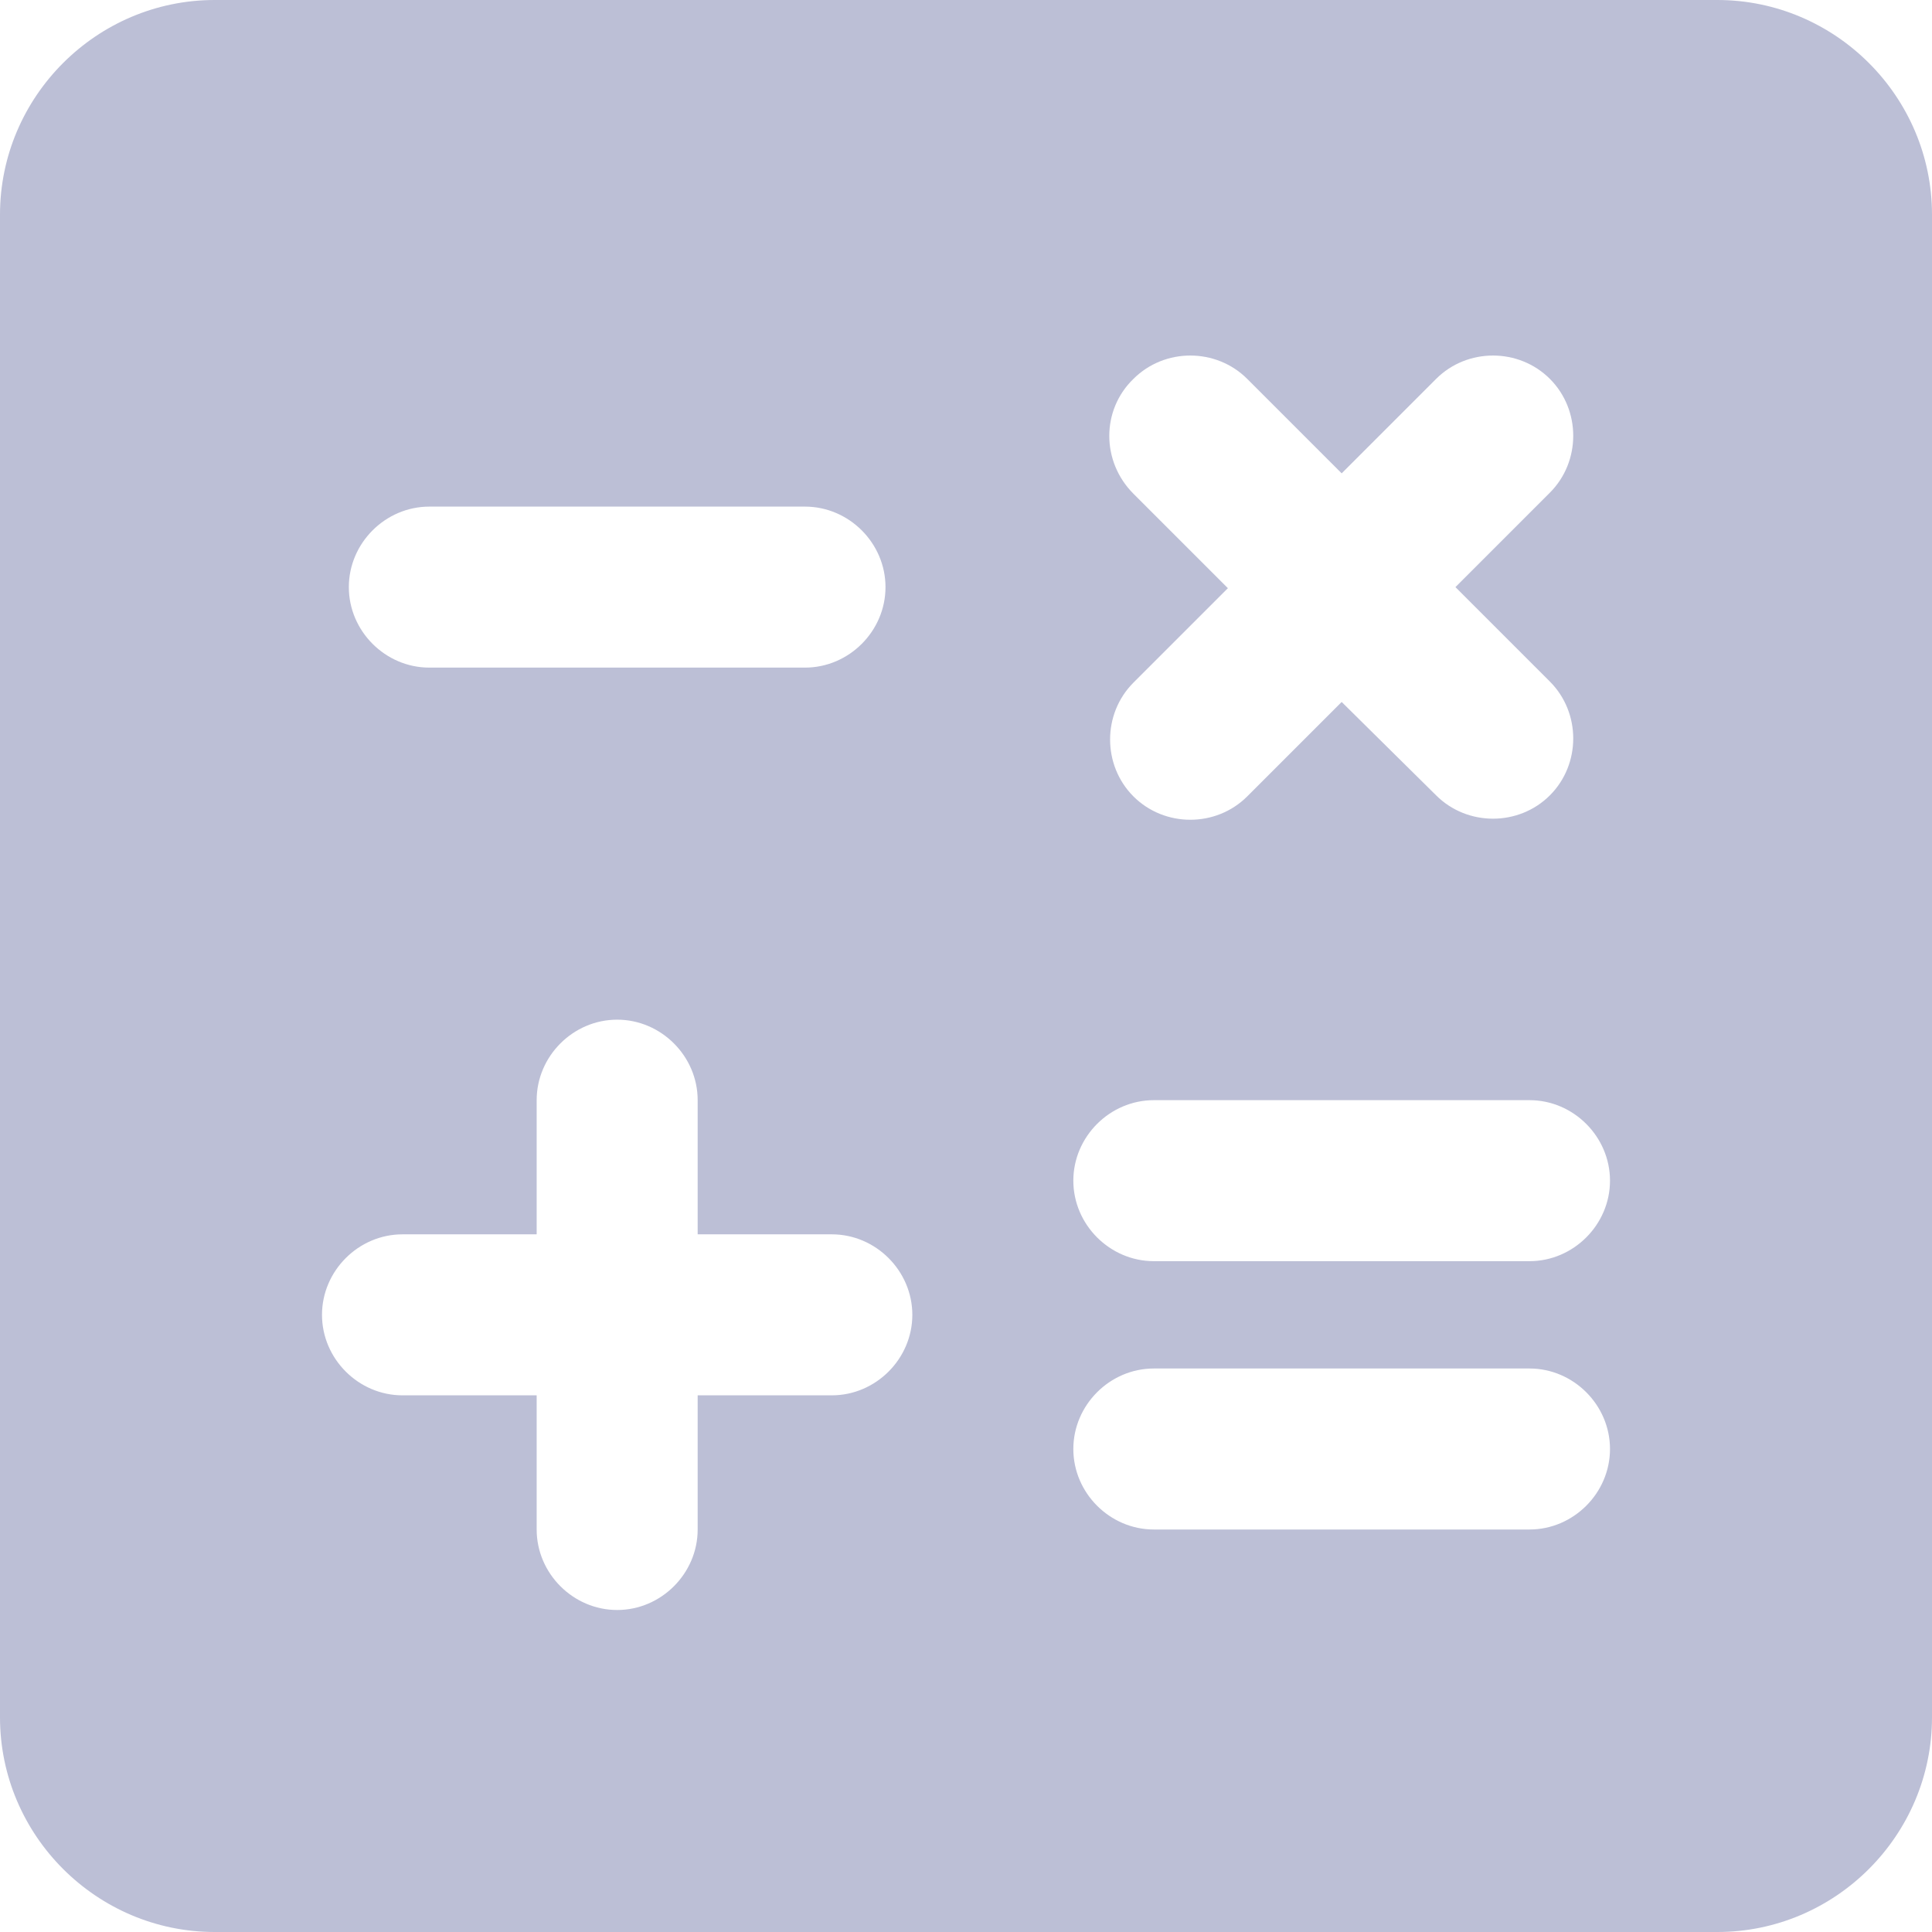 <svg width="18" height="18" viewBox="0 0 18 18" fill="none" xmlns="http://www.w3.org/2000/svg">
<path d="M16 0H2C0.9 0 0 0.9 0 2V16C0 17.1 0.9 18 2 18H16C17.1 18 18 17.1 18 16V2C18 0.9 17.1 0 16 0ZM10.56 3.53C10.85 3.24 11.33 3.24 11.62 3.53L12.5 4.41L13.38 3.53C13.67 3.24 14.15 3.24 14.44 3.53C14.73 3.82 14.73 4.3 14.44 4.59L13.56 5.47L14.44 6.35C14.73 6.64 14.73 7.12 14.44 7.41C14.15 7.7 13.67 7.7 13.38 7.41L12.5 6.54L11.62 7.42C11.33 7.71 10.85 7.71 10.56 7.42C10.27 7.13 10.27 6.65 10.56 6.36L11.44 5.48L10.56 4.6C10.26 4.3 10.26 3.82 10.56 3.53ZM4 4.72H7.5C7.91 4.72 8.25 5.06 8.25 5.47C8.25 5.88 7.91 6.22 7.5 6.22H4C3.59 6.22 3.25 5.88 3.25 5.47C3.25 5.06 3.59 4.72 4 4.72ZM7.75 13H6.5V14.25C6.5 14.66 6.16 15 5.75 15C5.34 15 5 14.66 5 14.25V13H3.75C3.34 13 3 12.66 3 12.25C3 11.84 3.34 11.5 3.75 11.5H5V10.25C5 9.84 5.34 9.5 5.75 9.5C6.16 9.5 6.5 9.84 6.5 10.25V11.5H7.75C8.16 11.5 8.5 11.84 8.5 12.25C8.5 12.66 8.16 13 7.75 13ZM14.25 14.25H10.75C10.34 14.25 10 13.91 10 13.5C10 13.09 10.34 12.75 10.75 12.75H14.25C14.66 12.75 15 13.09 15 13.5C15 13.91 14.66 14.25 14.25 14.25ZM14.25 11.75H10.75C10.34 11.75 10 11.41 10 11C10 10.59 10.34 10.25 10.75 10.25H14.25C14.66 10.25 15 10.59 15 11C15 11.41 14.66 11.75 14.25 11.75Z" fill="#BCBFD6"/>
</svg>
